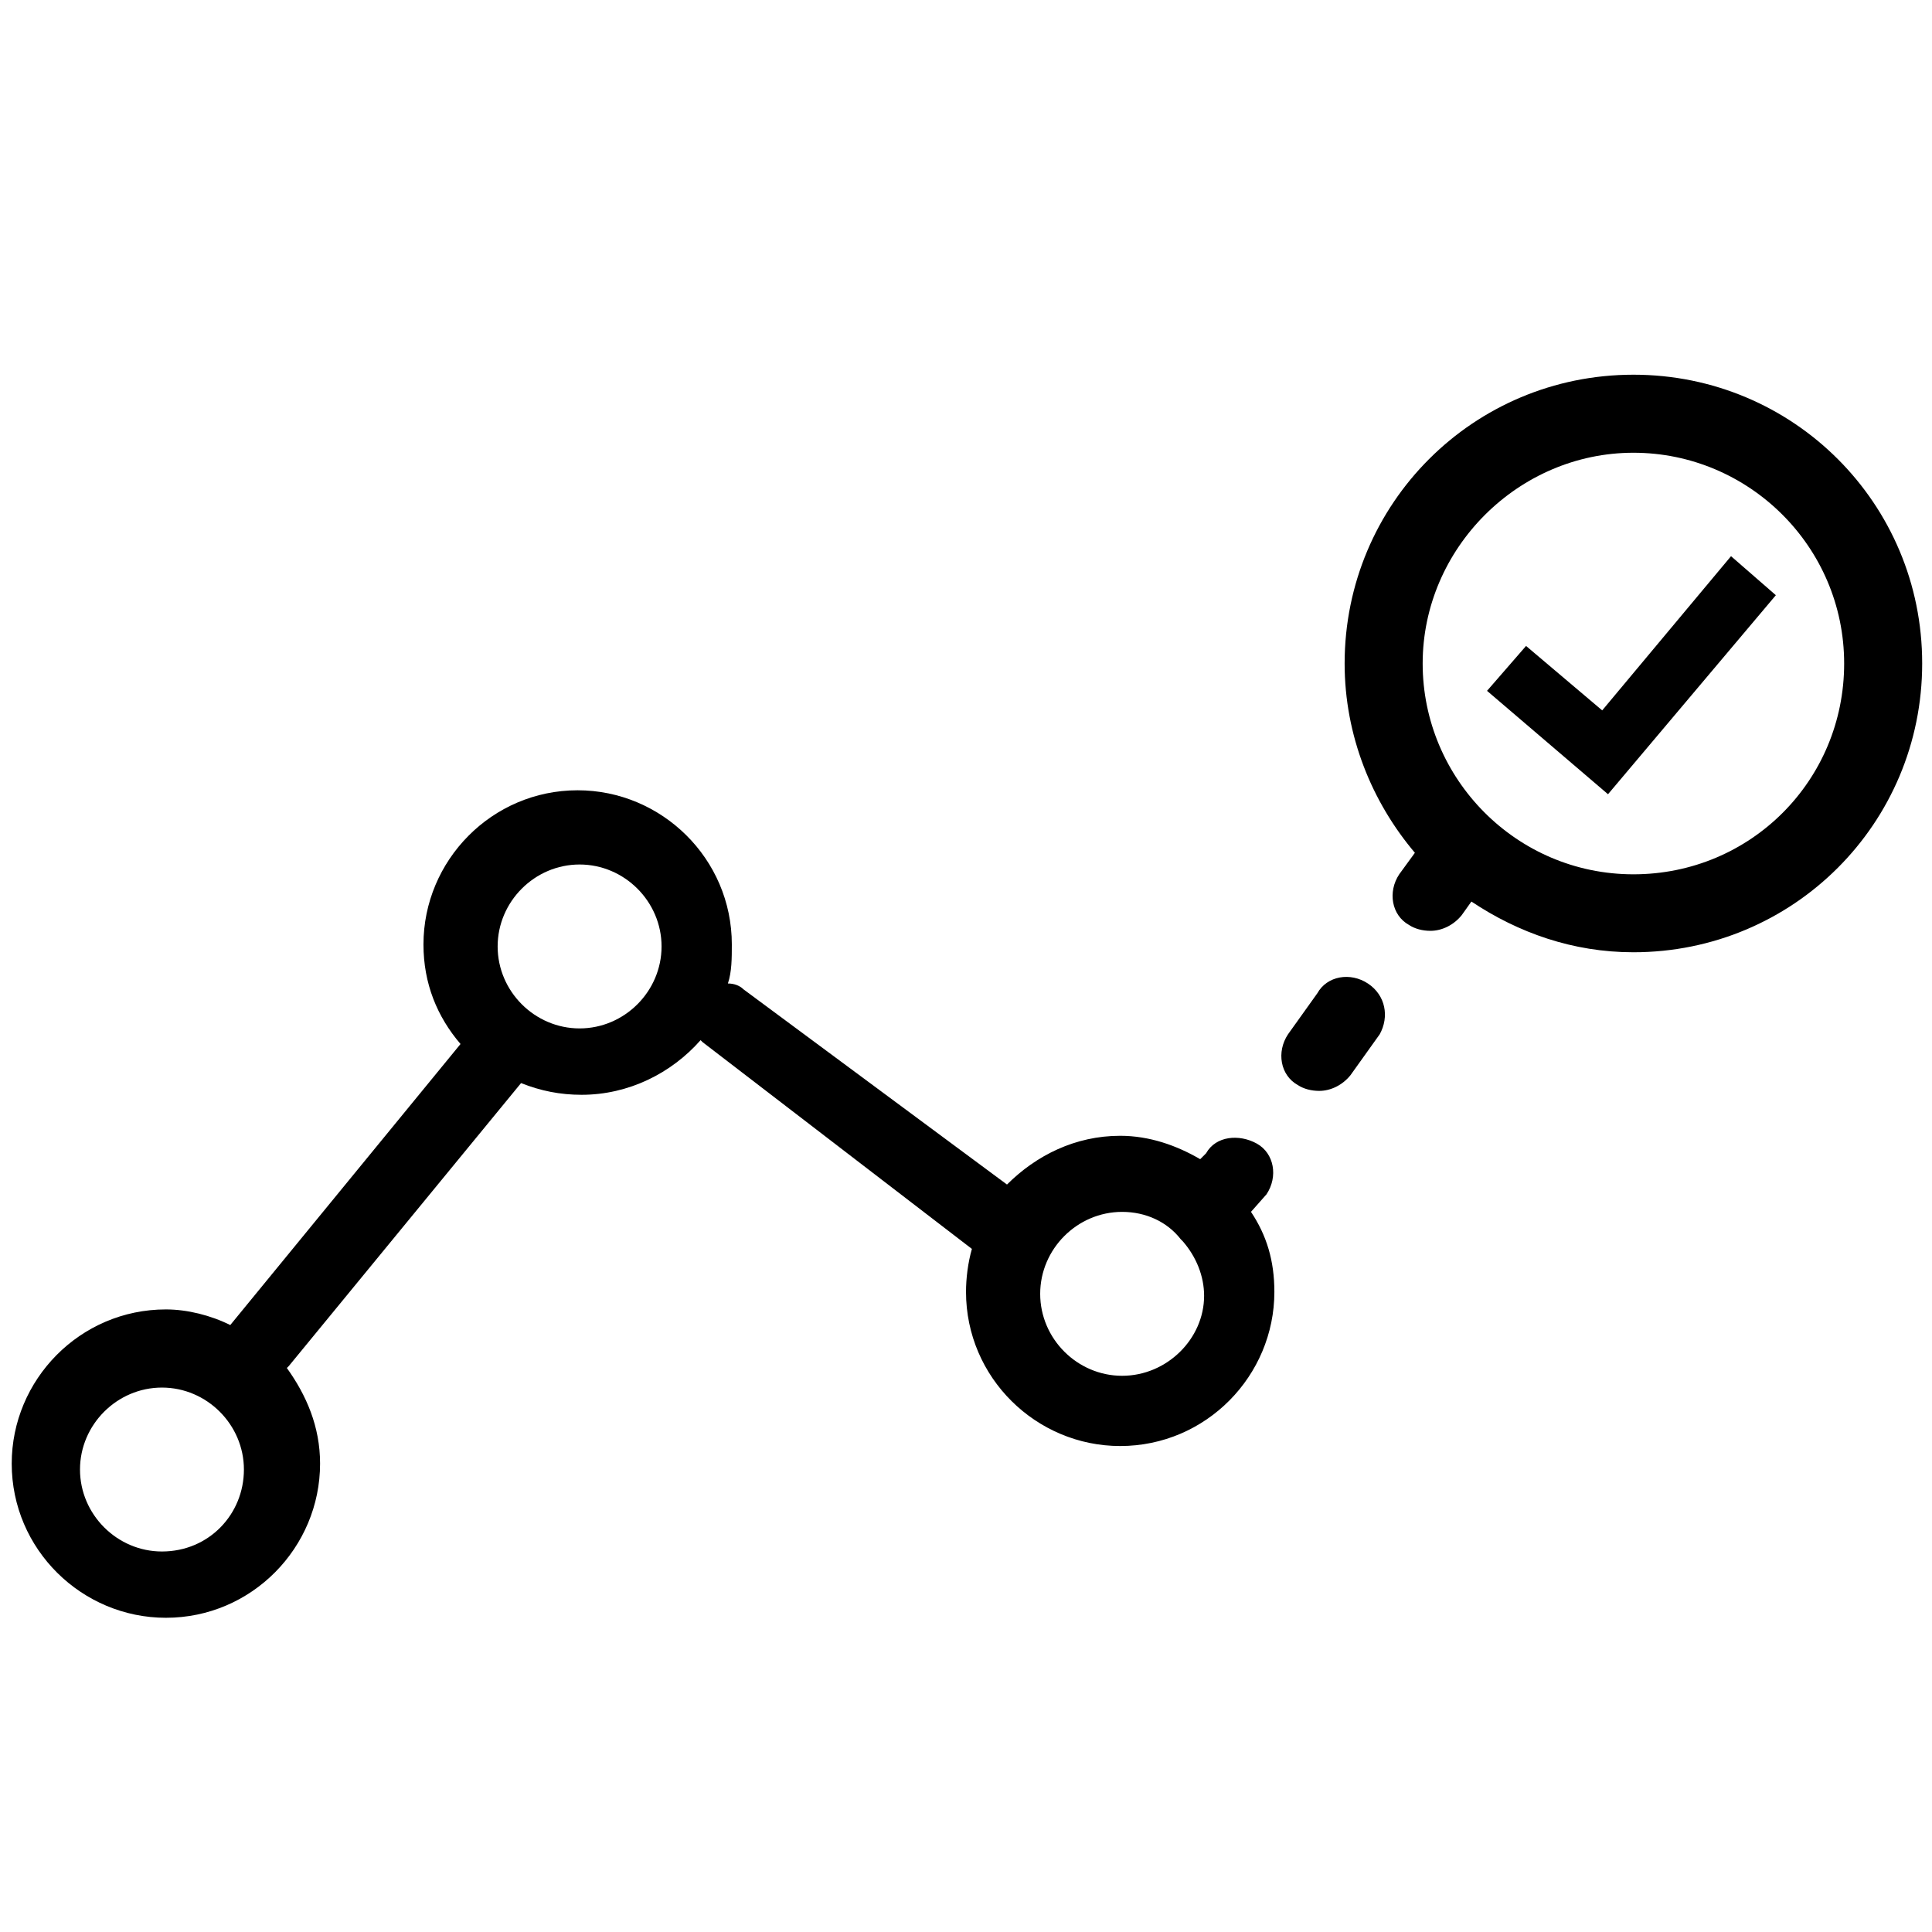 <?xml version="1.0" encoding="UTF-8"?>
<svg width="512pt" height="512pt" version="1.1" viewBox="0 0 512 512" xmlns="http://www.w3.org/2000/svg">
 <path d="m335.64 316.5c3.102-4.66 2.059-10.859-2.578-13.441-4.66-2.578-10.859-2.059-13.441 2.578l-1.559 1.559c-6.199-3.621-13.441-6.199-21.199-6.199-11.898 0-22.242 5.18-30 12.918l-69.82-51.723c-1.039-1.039-2.578-1.559-4.141-1.559 1.039-3.102 1.039-6.719 1.039-10.34 0-22.762-18.621-40.859-40.859-40.859-22.762 0-40.859 18.621-40.859 40.859 0 10.34 3.621 19.141 9.82 26.379l-61.02 74.48c-5.18-2.578-11.379-4.141-17.059-4.141-22.762 0-40.859 18.621-40.859 40.859 0 22.762 18.621 40.859 40.859 40.859 22.762 0 40.859-18.621 40.859-40.859 0-9.82-3.621-18.102-8.801-25.34l0.52-0.52 61.543-74.98c5.18 2.059 10.34 3.102 16.039 3.102 12.422 0 23.781-5.68 31.539-14.48l0.52 0.52 71.379 54.801c-1.039 3.621-1.559 7.762-1.559 11.379 0 22.762 18.621 40.859 40.859 40.859 22.762 0 40.859-18.621 40.859-40.859 0-8.281-2.059-15-6.199-21.199zm-292.72 94.66c-11.898 0-21.719-9.82-21.719-21.719s9.82-21.719 21.719-21.719 21.719 9.82 21.719 21.719c0 11.879-9.301 21.719-21.719 21.719zm110.68-138.62c-11.898 0-21.719-9.82-21.719-21.719 0-11.898 9.82-21.719 21.719-21.719 11.898 0 21.719 9.82 21.719 21.719 0 11.898-9.82 21.719-21.719 21.719zm143.78 92.059c-11.898 0-21.719-9.82-21.719-21.719 0-11.898 9.82-21.719 21.719-21.719 6.199 0 11.898 2.578 15.52 7.238l0.52 0.52c3.621 4.141 5.68 9.301 5.68 14.48 0 11.379-9.84 21.199-21.719 21.199z"/>
 <path d="m362.54 260.66c-4.66-3.102-10.859-2.059-13.441 2.578l-7.762 10.859c-3.102 4.66-2.059 10.859 2.578 13.441 1.559 1.039 3.621 1.559 5.68 1.559 3.102 0 6.199-1.559 8.281-4.141l7.762-10.859c2.578-4.66 1.559-10.34-3.102-13.441z"/>
 <path d="m432.88 99.301c-42.398 0-76.539 34.141-76.539 76.539 0 19.141 7.238 36.719 18.621 50.16l-4.141 5.68c-3.102 4.66-2.059 10.859 2.578 13.441 1.559 1.039 3.621 1.559 5.68 1.559 3.102 0 6.199-1.559 8.281-4.141l2.578-3.621c12.422 8.281 26.898 13.441 42.922 13.441 42.398 0 76.539-34.141 76.539-76.539 0.02-42.379-34.121-76.52-76.52-76.52zm0 132.4c-31.039 0-55.859-25.34-55.859-55.859 0-30.52 25.34-55.859 55.859-55.859 30.5 0 55.84 24.82 55.84 55.859 0 31.02-24.82 55.859-55.84 55.859z"/>
 <path d="m424.6 188.26-20.18-17.078-10.34 11.898 32.059 27.398 44.48-52.742-11.879-10.34z"/>
</svg>
